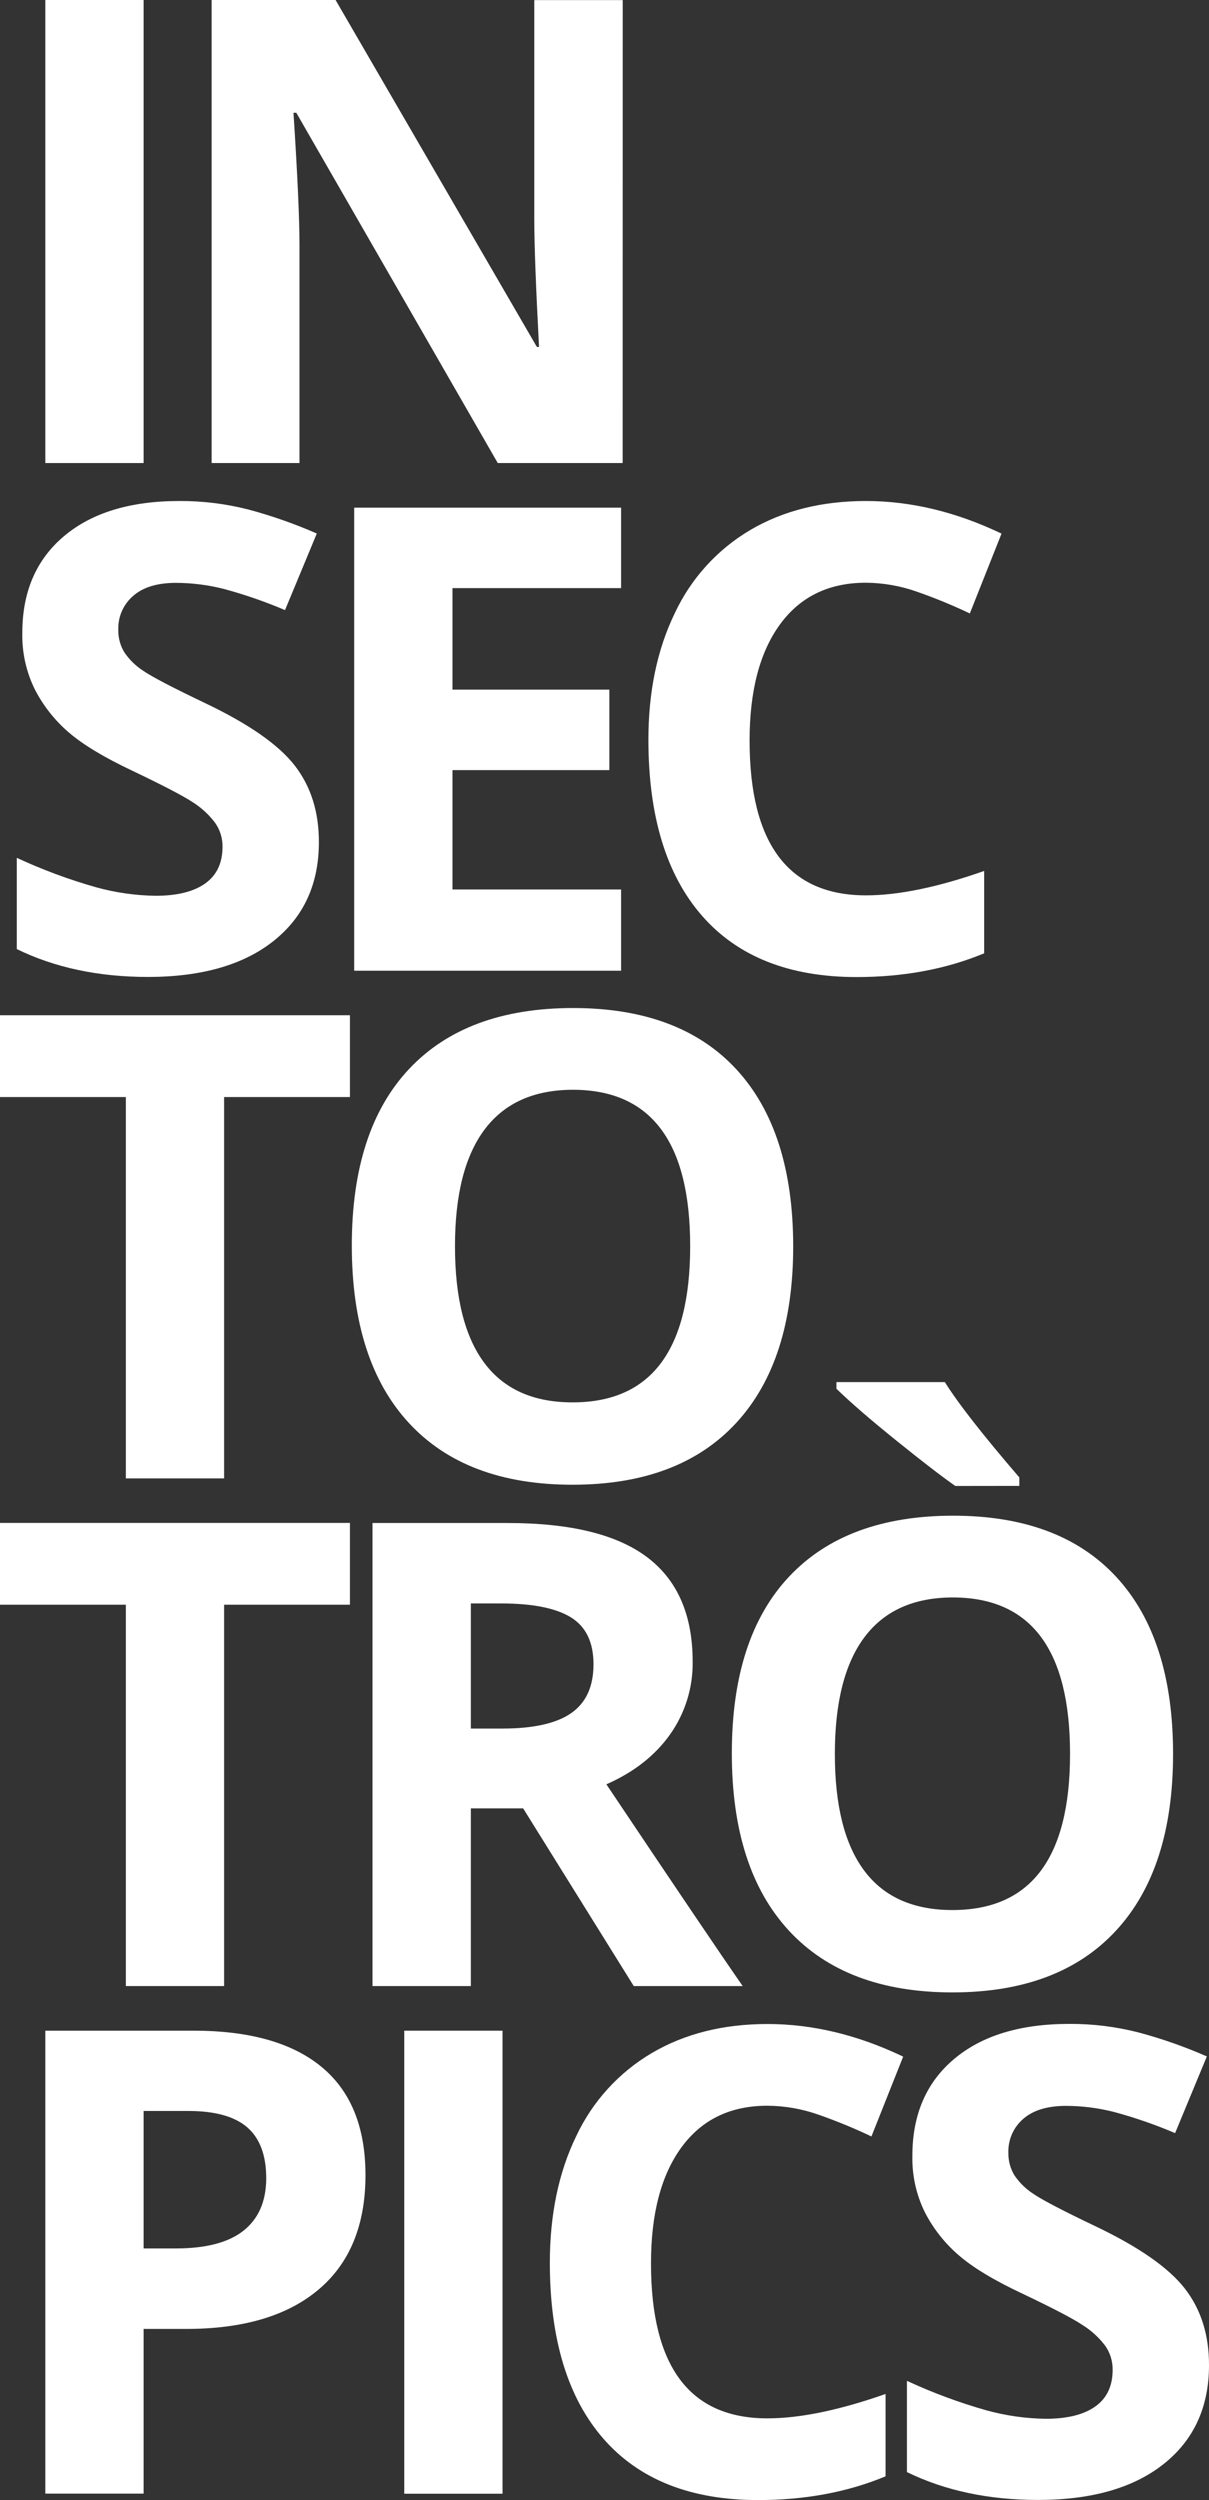 <svg width="314" height="649" viewBox="0 0 314 649" fill="none" xmlns="http://www.w3.org/2000/svg">
<rect x="0" y="0" width="314" height="649" fill="#333333" stroke="none"/>
<g clip-path="url(#clip0_5_2)">
<path d="M11.773 120.203V0H37.297V120.203H11.773Z" fill="white"/>
<path d="M161.717 120.203H129.28L76.955 29.271H76.222C77.263 45.325 77.783 56.78 77.783 63.638V120.203H54.964V0H87.152L139.433 90.053H139.997C139.176 74.434 138.765 63.389 138.765 56.917V0.022H161.732L161.717 120.203Z" fill="white"/>
<path d="M82.819 218.61C82.819 229.461 78.91 238.002 71.091 244.235C63.272 250.468 52.391 253.592 38.448 253.607C25.605 253.607 14.243 251.195 4.362 246.373V222.688C11.025 225.777 17.922 228.335 24.989 230.339C30.018 231.727 35.204 232.465 40.42 232.536C46.02 232.536 50.316 231.467 53.307 229.329C56.298 227.191 57.793 224.018 57.793 219.811C57.825 217.557 57.131 215.353 55.814 213.522C54.216 211.422 52.252 209.626 50.016 208.221C47.45 206.542 42.258 203.838 34.438 200.109C27.108 196.653 21.593 193.337 17.894 190.159C14.277 187.057 11.29 183.288 9.097 179.06C6.812 174.468 5.68 169.39 5.798 164.263C5.798 153.623 9.407 145.262 16.625 139.18C23.843 133.099 33.818 130.058 46.548 130.058C52.587 130.023 58.606 130.761 64.457 132.254C70.547 133.879 76.505 135.967 82.277 138.499L74.023 158.377C68.849 156.172 63.526 154.333 58.094 152.871C54.044 151.844 49.883 151.318 45.705 151.304C40.872 151.304 37.168 152.43 34.592 154.68C33.331 155.762 32.328 157.113 31.659 158.634C30.989 160.154 30.669 161.805 30.722 163.465C30.677 165.526 31.218 167.557 32.283 169.322C33.597 171.262 35.294 172.913 37.268 174.177C39.55 175.738 44.943 178.547 53.446 182.604C64.686 187.973 72.395 193.359 76.574 198.762C80.752 204.165 82.834 210.781 82.819 218.61Z" fill="white"/>
<path d="M161.307 251.989H91.99V131.786H161.307V152.666H117.515V179.023H158.264V199.911H117.515V230.903H161.307V251.989Z" fill="white"/>
<path d="M224.898 151.268C215.286 151.268 207.848 154.872 202.584 162.082C197.321 169.291 194.687 179.336 194.682 192.216C194.682 219.018 204.754 232.421 224.898 232.426C233.343 232.426 243.579 230.315 255.606 226.093V247.471C245.724 251.576 234.692 253.631 222.509 253.636C204.994 253.636 191.601 248.333 182.33 237.726C173.06 227.12 168.417 211.894 168.402 192.048C168.402 179.553 170.682 168.605 175.242 159.204C179.45 150.182 186.294 142.642 194.873 137.577C203.405 132.564 213.409 130.058 224.884 130.058C236.568 130.058 248.312 132.879 260.114 138.521L251.882 159.248C247.458 157.141 242.923 155.274 238.298 153.655C233.998 152.111 229.468 151.304 224.898 151.268Z" fill="white"/>
<path d="M58.204 383.774H32.687V284.781H-0.015V263.549H90.883V284.781H58.204V383.774Z" fill="white"/>
<path d="M206.008 323.512C206.008 343.406 201.07 358.698 191.193 369.388C181.316 380.077 167.144 385.421 148.676 385.421C130.233 385.421 116.073 380.077 106.196 369.388C96.32 358.698 91.379 343.35 91.374 323.343C91.374 303.331 96.33 288.051 106.24 277.504C116.151 266.956 130.35 261.68 148.838 261.675C167.335 261.675 181.483 266.993 191.281 277.628C201.079 288.264 205.988 303.558 206.008 323.512ZM118.167 323.512C118.167 336.939 120.72 347.052 125.827 353.852C130.934 360.651 138.563 364.048 148.713 364.043C169.067 364.043 179.247 350.533 179.252 323.512C179.257 296.491 169.131 282.951 148.874 282.892C138.724 282.892 131.069 286.309 125.908 293.142C120.747 299.976 118.167 310.099 118.167 323.512Z" fill="white"/>
<path d="M58.204 515.56H32.687V416.567H-0.015V395.335H90.883V416.567H58.204V515.56Z" fill="white"/>
<path d="M122.287 469.435V515.56H96.747V395.357H131.824C148.175 395.357 160.275 398.329 168.124 404.274C175.972 410.219 179.897 419.249 179.897 431.363C179.989 438.116 177.936 444.724 174.032 450.238C170.123 455.744 164.608 460.061 157.487 463.19C175.594 490.215 187.393 507.672 192.886 515.56H164.598L135.87 469.435H122.287ZM122.287 448.715H130.519C138.587 448.715 144.542 447.373 148.383 444.688C152.224 442.004 154.145 437.782 154.145 432.022C154.145 426.326 152.19 422.27 148.28 419.854C144.371 417.438 138.294 416.232 130.05 416.237H122.287V448.715Z" fill="white"/>
<path d="M304.668 455.297C304.668 475.192 299.728 490.484 289.846 501.173C279.965 511.862 265.805 517.207 247.366 517.207C228.932 517.207 214.775 511.862 204.893 501.173C195.012 490.484 190.071 475.136 190.071 455.129C190.071 435.117 195.024 419.837 204.93 409.289C214.836 398.742 229.038 393.465 247.535 393.46C266.027 393.46 280.172 398.778 289.971 409.414C299.769 420.049 304.668 435.344 304.668 455.297ZM216.827 455.297C216.827 468.725 219.378 478.838 224.48 485.637C229.582 492.436 237.211 495.833 247.366 495.829C267.73 495.829 277.912 482.318 277.912 455.297C277.912 428.276 267.786 414.736 247.535 414.678C237.38 414.678 229.724 418.095 224.568 424.928C219.413 431.761 216.832 441.884 216.827 455.297ZM248.114 385.744C244.654 383.328 239.576 379.423 232.881 374.029C226.186 368.636 220.972 364.128 217.238 360.507V358.779H245.394C248.854 364.314 255.303 372.563 264.739 383.525V385.722L248.114 385.744Z" fill="white"/>
<path d="M94.922 564.635C94.922 577.57 90.873 587.464 82.775 594.316C74.678 601.169 63.166 604.586 48.242 604.566H37.297V647.316H11.773V527.142H50.221C64.818 527.142 75.917 530.278 83.516 536.55C91.115 542.822 94.917 552.184 94.922 564.635ZM37.297 583.671H45.691C53.539 583.671 59.404 582.124 63.284 579.029C67.164 575.935 69.119 571.425 69.148 565.499C69.148 559.525 67.513 555.113 64.244 552.262C60.975 549.412 55.858 547.986 48.894 547.986H37.297V583.671Z" fill="white"/>
<path d="M104.994 647.345V527.142H130.519V647.345H104.994Z" fill="white"/>
<path d="M199.293 546.625C189.69 546.625 182.252 550.229 176.979 557.438C171.706 564.647 169.072 574.692 169.077 587.573C169.077 614.374 179.149 627.778 199.293 627.782C207.743 627.782 217.978 625.671 230 621.449V642.828C220.119 646.938 209.087 648.993 196.903 648.993C179.398 648.993 166.008 643.689 156.732 633.083C147.457 622.477 142.814 607.251 142.805 587.405C142.805 574.91 145.082 563.962 149.637 554.561C153.859 545.531 160.721 537.991 169.319 532.933C177.851 527.921 187.855 525.414 199.33 525.414C211.024 525.414 222.77 528.236 234.567 533.878L226.328 554.605C221.904 552.497 217.37 550.629 212.744 549.011C208.428 547.461 203.88 546.654 199.293 546.625Z" fill="white"/>
<path d="M314 613.967C314 624.817 310.09 633.359 302.271 639.592C294.452 645.825 283.571 648.949 269.629 648.963C256.786 648.963 245.426 646.552 235.549 641.73V618.045C242.211 621.134 249.106 623.692 256.17 625.696C261.201 627.084 266.389 627.823 271.608 627.892C277.199 627.892 281.492 626.823 284.488 624.686C287.483 622.548 288.979 619.375 288.974 615.168C289.004 612.915 288.313 610.712 287.002 608.879C285.399 606.78 283.433 604.984 281.196 603.578C278.645 601.879 273.445 599.166 265.597 595.436C258.237 591.981 252.722 588.664 249.052 585.487C245.435 582.384 242.449 578.616 240.256 574.387C237.973 569.795 236.844 564.717 236.964 559.591C236.964 548.95 240.571 540.589 247.784 534.508C254.997 528.426 264.974 525.385 277.714 525.385C283.751 525.351 289.767 526.089 295.615 527.582C301.708 529.206 307.668 531.294 313.443 533.827L305.196 553.734C300.021 551.53 294.699 549.69 289.267 548.228C285.215 547.201 281.052 546.675 276.871 546.661C272.043 546.661 268.339 547.786 265.758 550.036C264.498 551.119 263.496 552.471 262.828 553.991C262.159 555.512 261.84 557.162 261.895 558.822C261.85 560.883 262.392 562.914 263.456 564.679C264.768 566.618 266.462 568.27 268.434 569.533C270.711 571.095 276.104 573.904 284.612 577.96C295.852 583.329 303.564 588.715 307.747 594.119C311.93 599.522 314.015 606.138 314 613.967Z" fill="white"/>
</g>
<defs>
<clipPath id="clip0_5_2">
<rect width="314" height="649" fill="white"/>
</clipPath>
</defs>
</svg>
